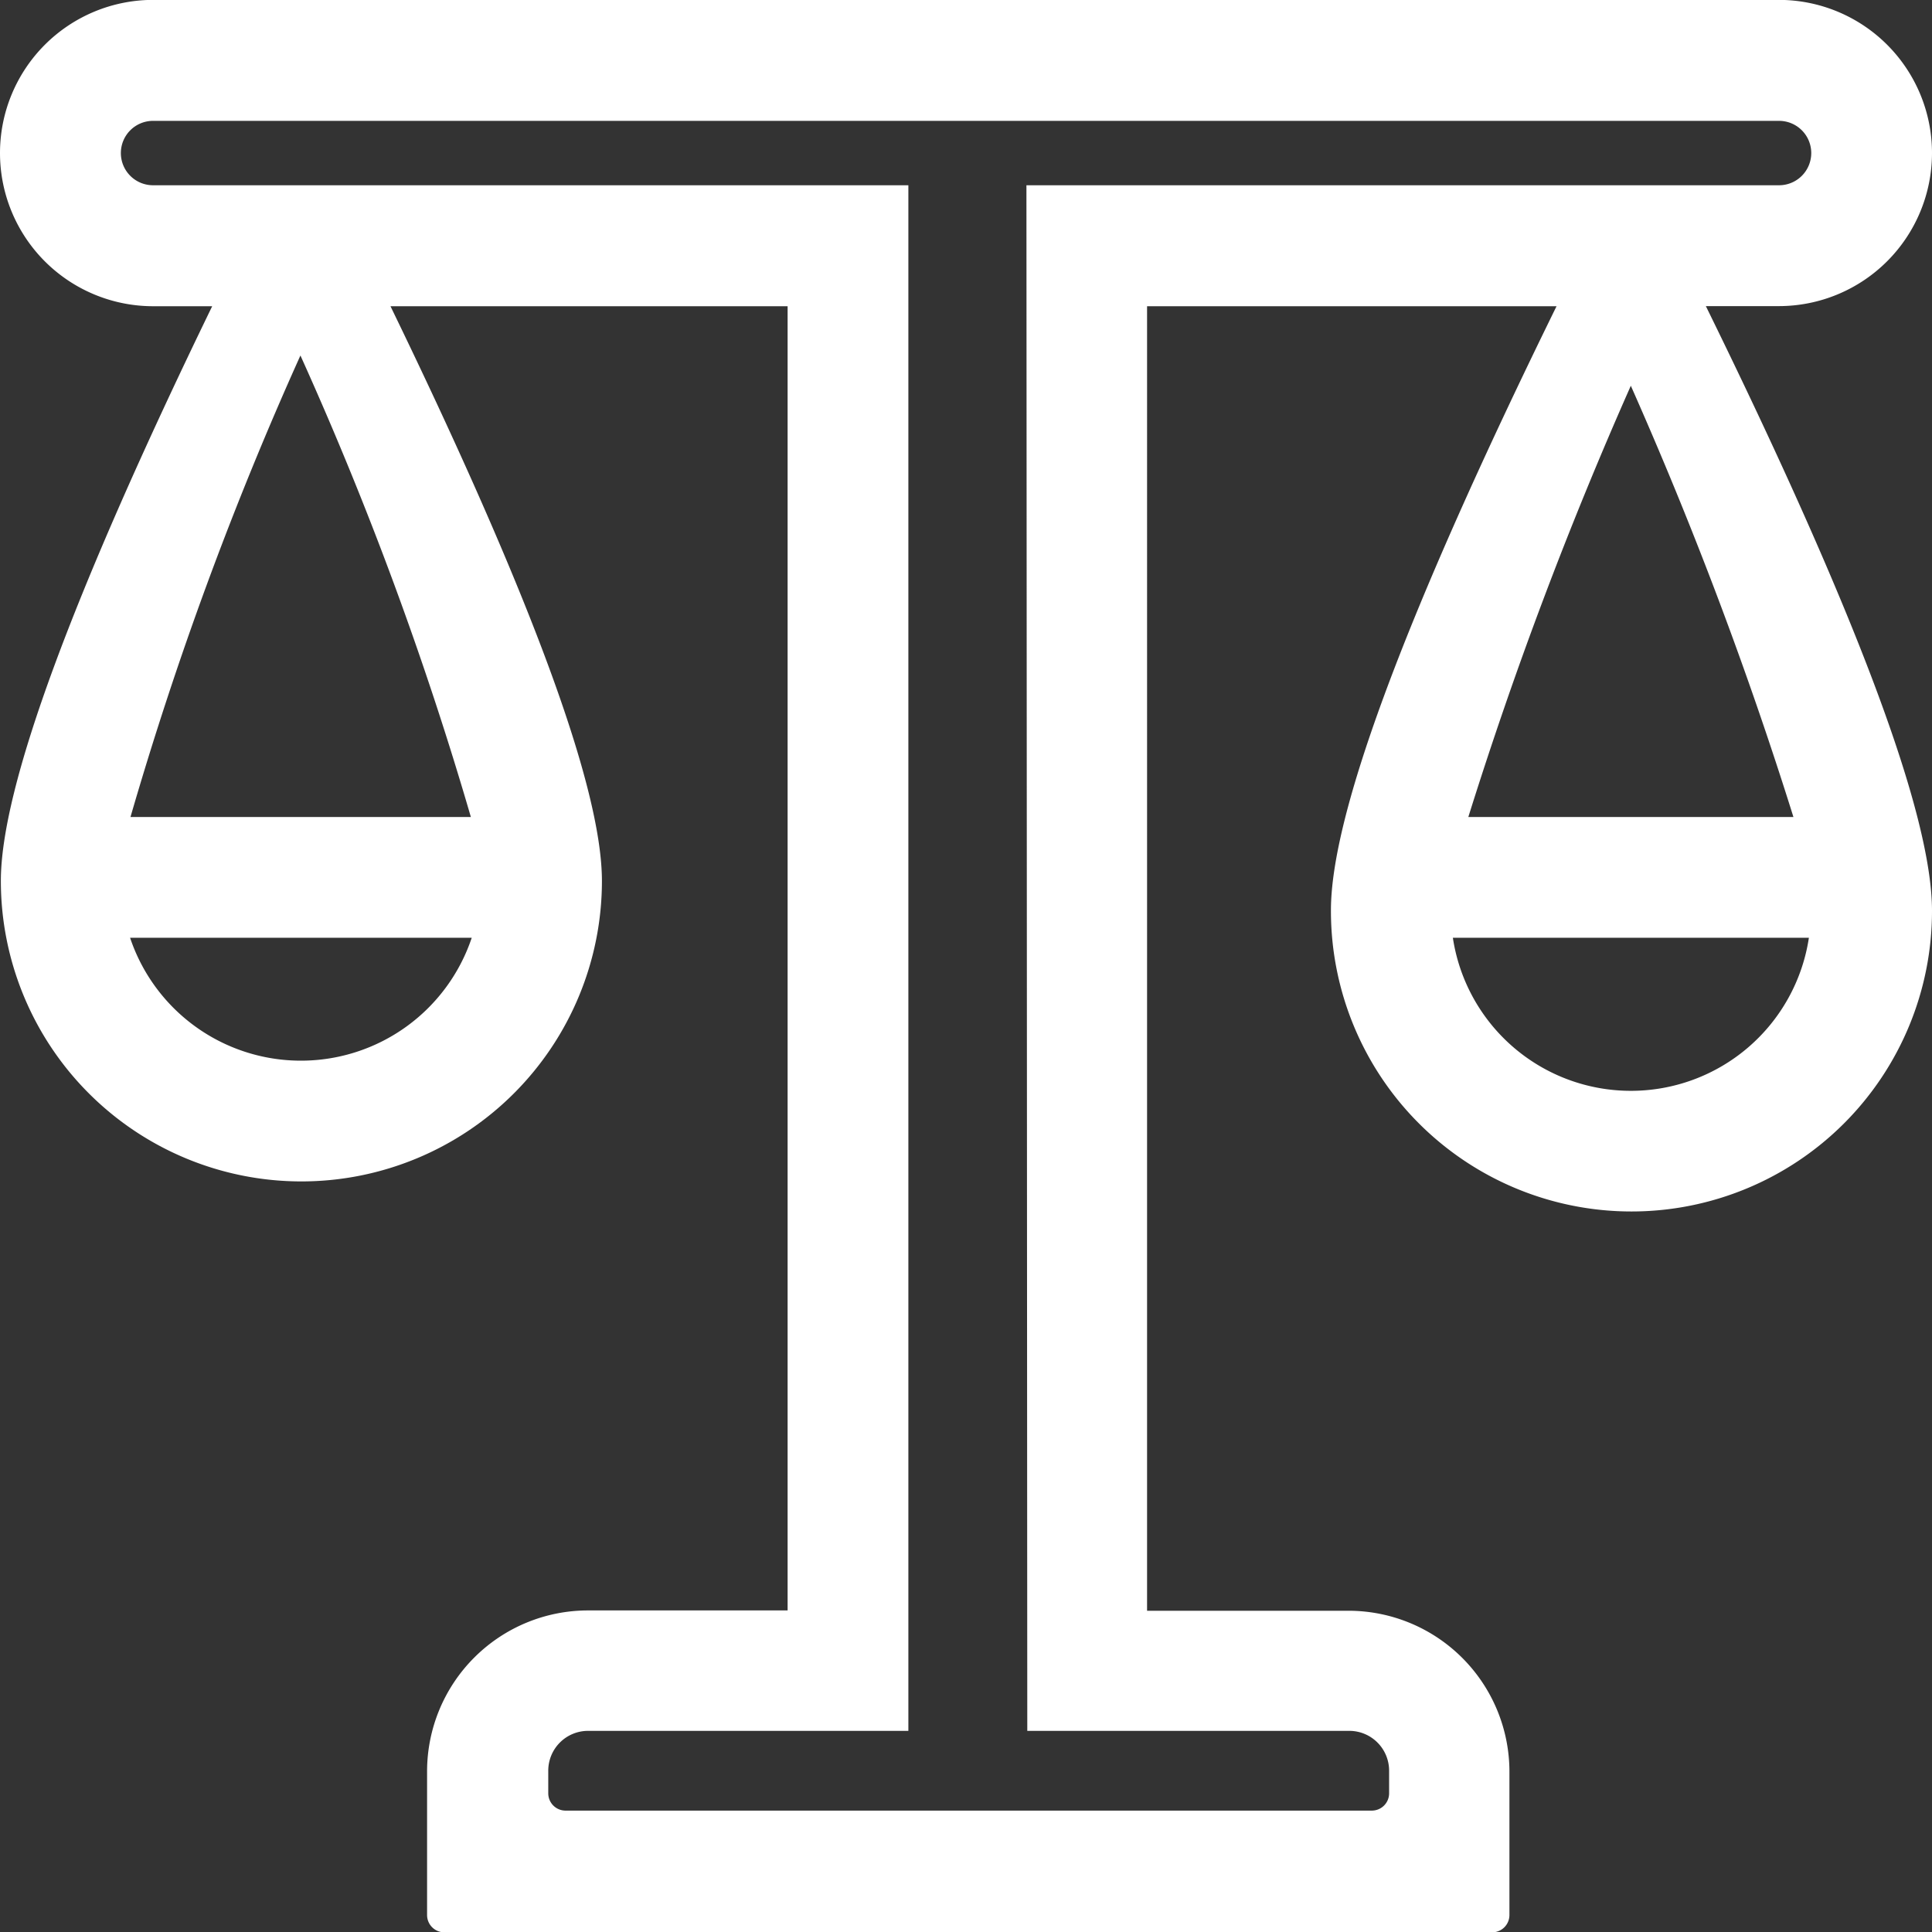 <svg xmlns="http://www.w3.org/2000/svg" width="18" height="18" viewBox="0 0 18 18">
  <rect x="0" y="0" width="18" height="18" fill="#333333" stroke="none"/>
  <defs>
    <style>
      .cls-1 {
        fill: #fff;
      }
    </style>
  </defs>
  <path id="路径_97" data-name="路径 97" class="cls-1" d="M-17.361,66.627h-3.815V78.781H-19.3a1.5,1.5,0,0,1,1.5,1.5v1.335a.161.161,0,0,1-.16.161h-9.764a.161.161,0,0,1-.16-.161V80.278a1.5,1.5,0,0,1,1.5-1.5h1.859V66.627h-3.7q1.969,4.056,1.97,5.354a2.8,2.8,0,0,1-2.8,2.8,2.8,2.8,0,0,1-2.8-2.8q0-1.3,1.969-5.354h-.543A1.427,1.427,0,0,1-31.863,65.2a1.427,1.427,0,0,1,1.426-1.427h15.148A1.427,1.427,0,0,1-13.863,65.2a1.427,1.427,0,0,1-1.426,1.426h-.681q2.108,4.293,2.107,5.635a2.8,2.8,0,0,1-2.8,2.8,2.8,2.8,0,0,1-2.8-2.8Q-19.468,70.919-17.361,66.627ZM-22.3,65.5h-1.1v14.4h-2.984a.371.371,0,0,0-.371.372v.21a.161.161,0,0,0,.16.161h7.514a.161.161,0,0,0,.16-.161v-.21a.371.371,0,0,0-.371-.372h-3Zm-8.136,0h15.148a.3.3,0,0,0,.3-.3.3.3,0,0,0-.3-.3H-30.437a.3.3,0,0,0-.3.3A.3.3,0,0,0-30.437,65.5Zm-.215,7.011a1.678,1.678,0,0,0,1.591,1.145,1.678,1.678,0,0,0,1.592-1.145Zm0-1.125h3.175a32.575,32.575,0,0,0-1.588-4.3A32.526,32.526,0,0,0-30.648,71.388Zm12.324,1.125a1.677,1.677,0,0,0,1.658,1.426,1.677,1.677,0,0,0,1.659-1.426Zm.144-1.125h3.029a37.639,37.639,0,0,0-1.515-4.018,37.8,37.8,0,0,0-1.514,4.018Z" transform="translate(31.863 -63.774)"/>
</svg>
